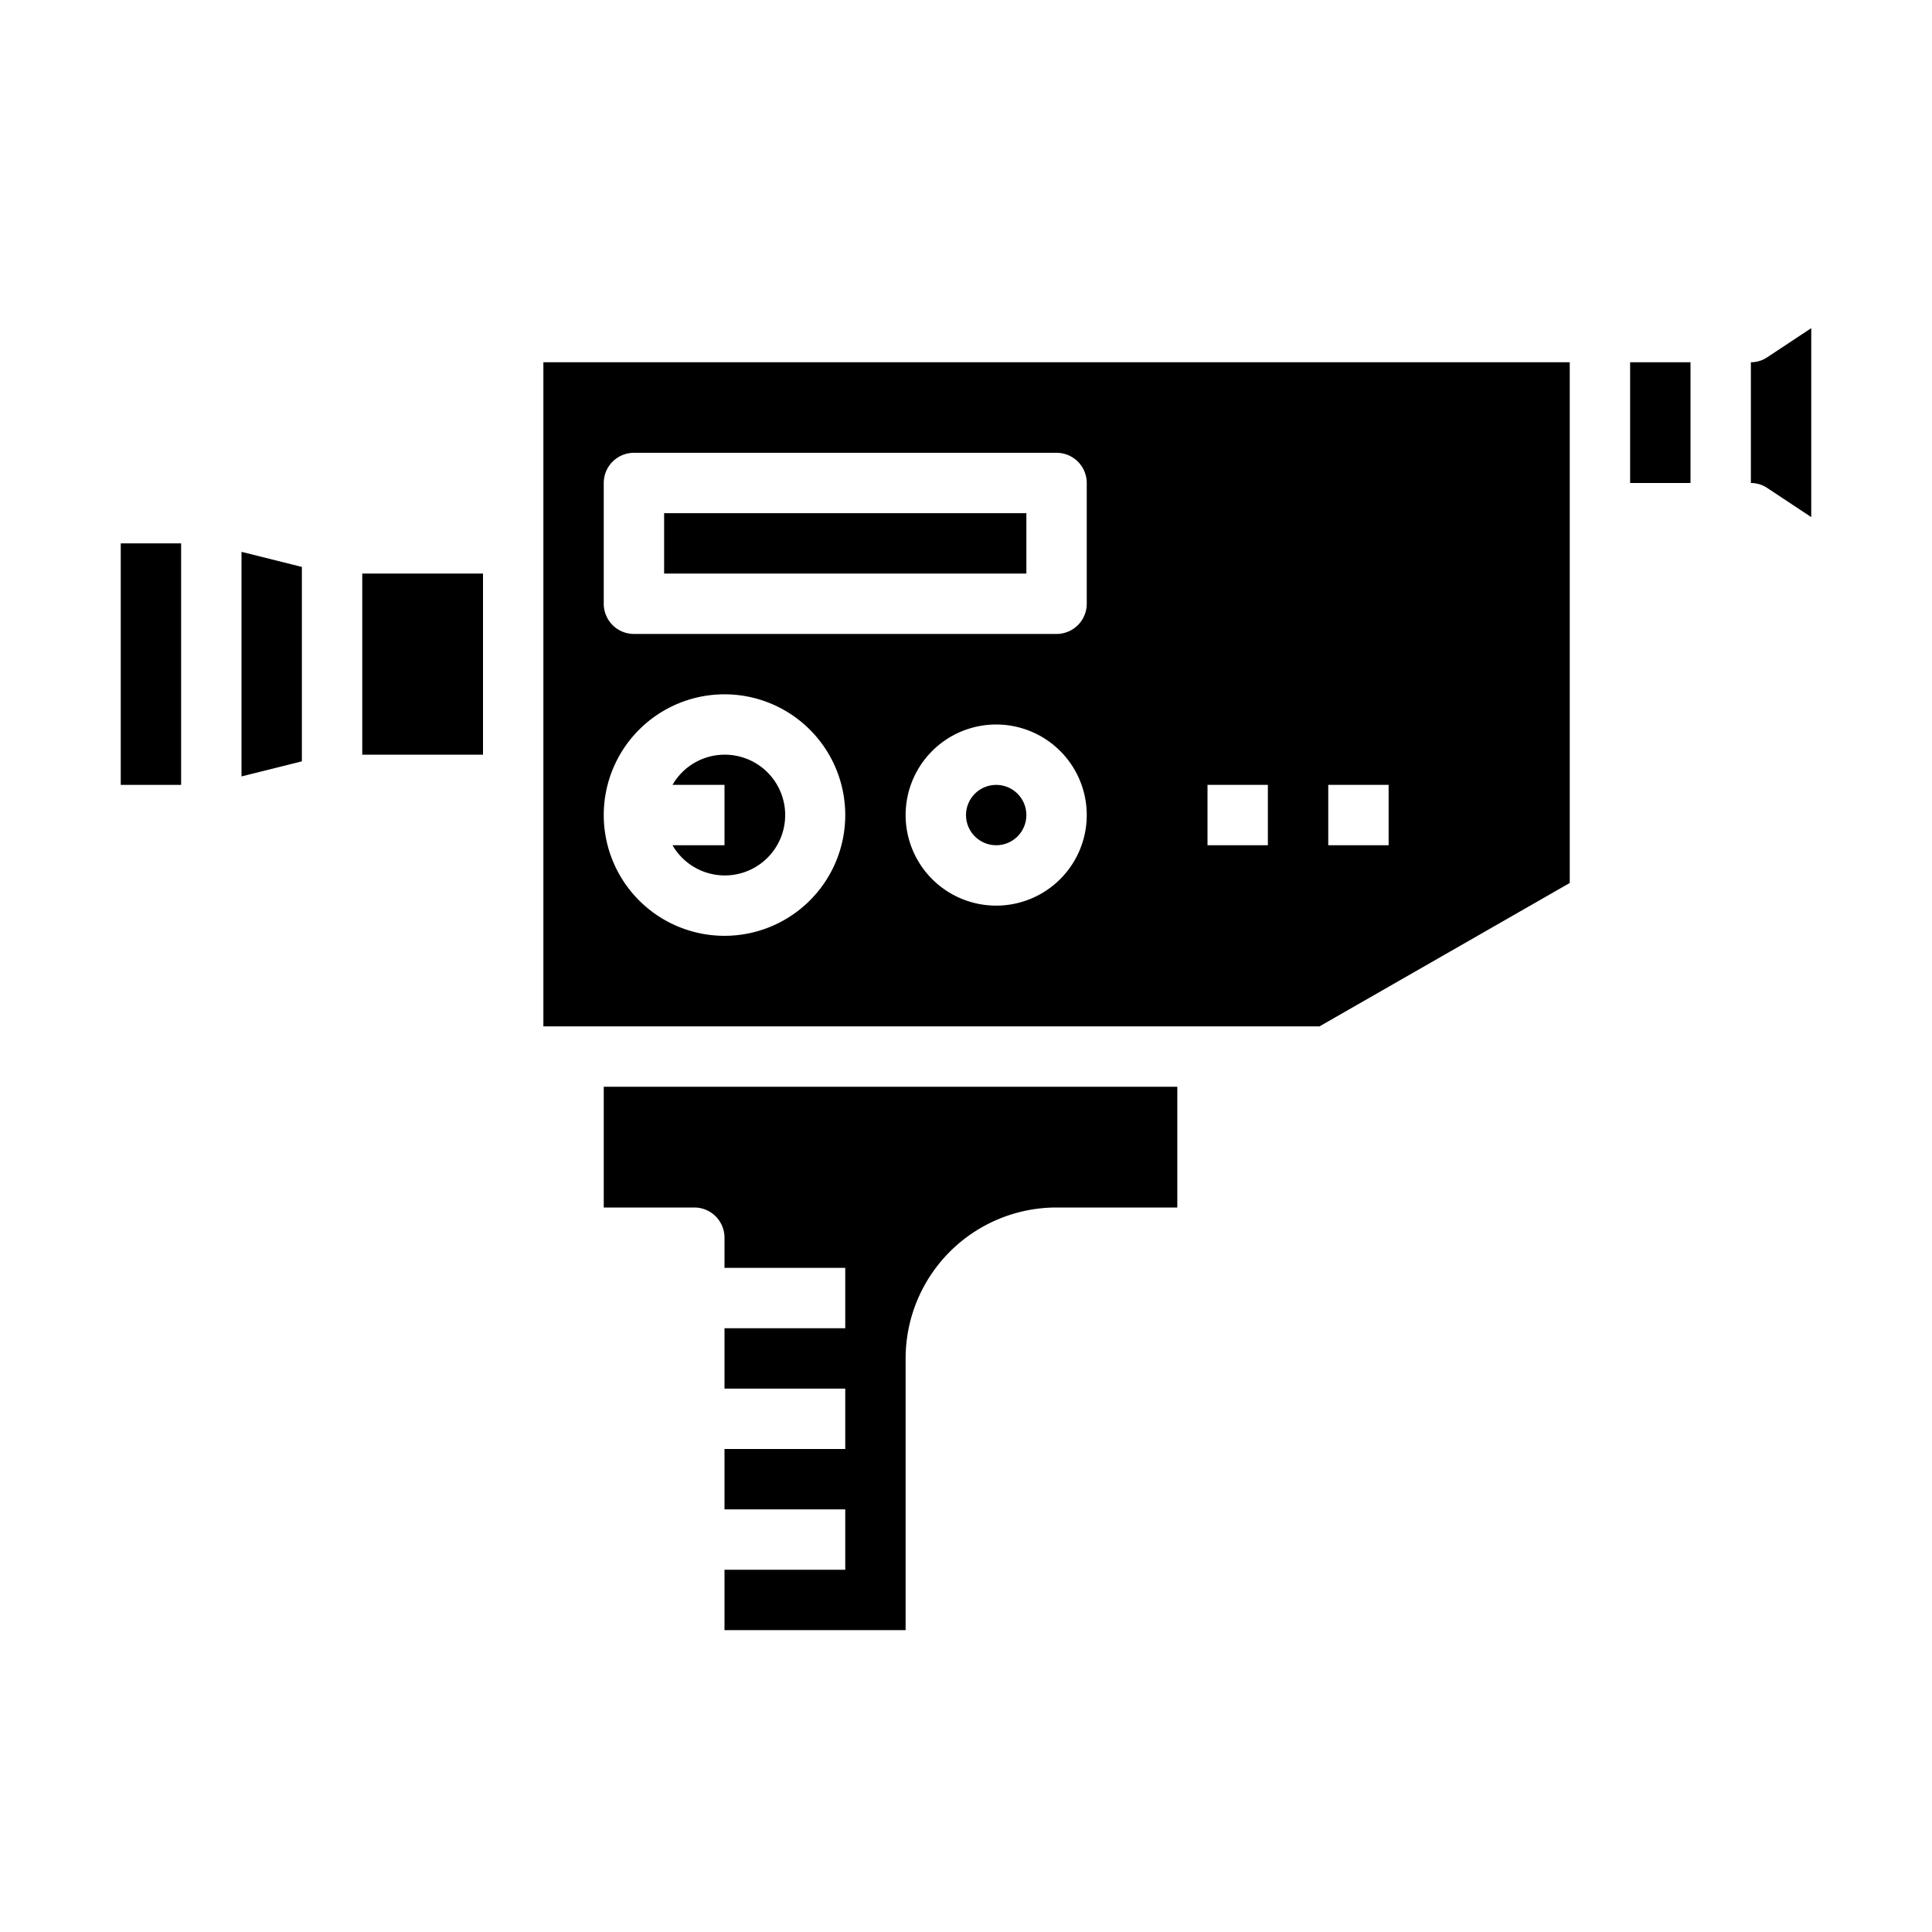 <svg xmlns="http://www.w3.org/2000/svg" viewBox="0 0 64 64" x="0px" y="0px"><g data-name="Video Camera-Antique-Record-Film-Vintage"><rect x="22" y="17" width="12" height="2"></rect><path d="M24,52v2h6V45a5,5,0,0,1,5-5h4V36H20v4h3a1,1,0,0,1,1,1v1h4v2H24v2h4v2H24v2h4v2Z"></path><rect x="4" y="18" width="2" height="8"></rect><rect x="54" y="12" width="2" height="4"></rect><circle cx="33" cy="27" r="1"></circle><path d="M24,25a1.993,1.993,0,0,0-1.722,1H24v2H22.278A2,2,0,1,0,24,25Z"></path><polygon points="10 25.22 10 18.78 8 18.28 8 25.72 10 25.22"></polygon><rect x="12" y="19" width="4" height="6"></rect><path d="M58,16a.967.967,0,0,1,.55.17l1.45.96V10.87l-1.45.96A.967.967,0,0,1,58,12Z"></path><path d="M52,29.25V12H18V34H43.71ZM44,26h2v2H44ZM24,31a4,4,0,1,1,4-4A4,4,0,0,1,24,31Zm9-1a3,3,0,1,1,3-3A3,3,0,0,1,33,30Zm3-10a1,1,0,0,1-1,1H21a1,1,0,0,1-1-1V16a1,1,0,0,1,1-1H35a1,1,0,0,1,1,1Zm6,8H40V26h2Z"></path></g></svg>